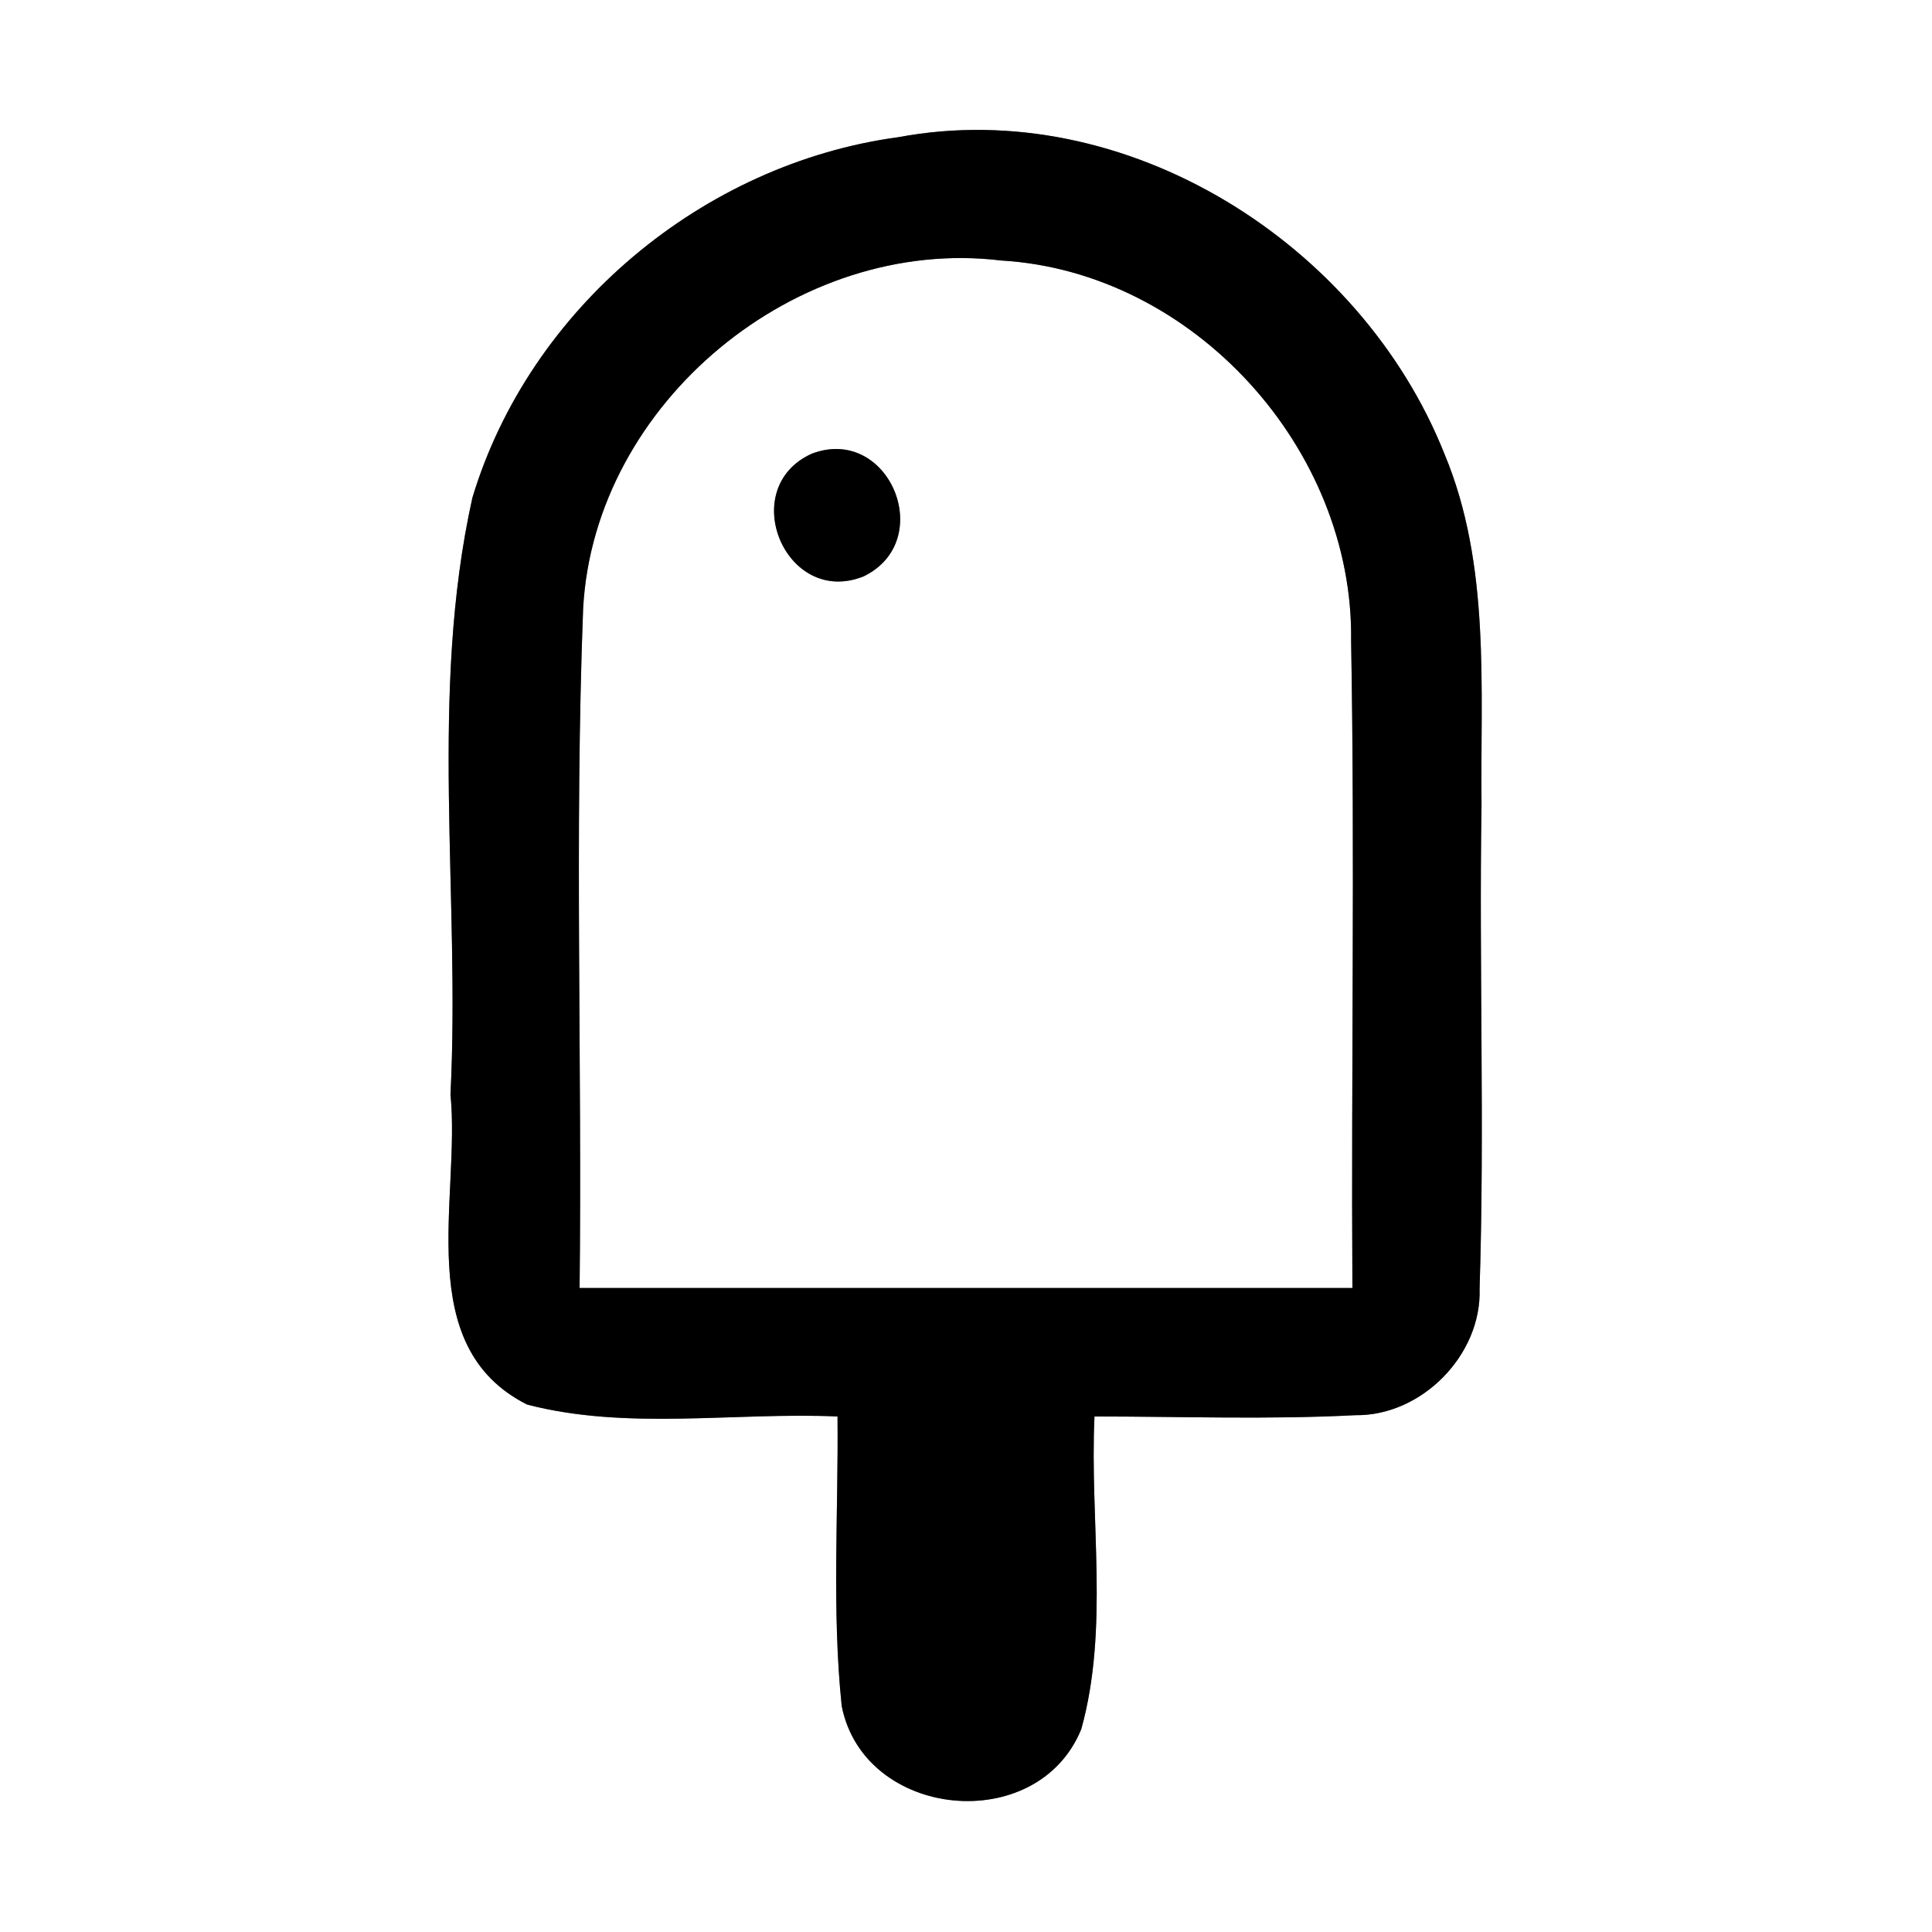 <?xml version="1.0" encoding="UTF-8" ?>
<!DOCTYPE svg PUBLIC "-//W3C//DTD SVG 1.1//EN" "http://www.w3.org/Graphics/SVG/1.1/DTD/svg11.dtd">
<svg width="60pt" height="60pt" viewBox="0 0 60 60" version="1.1" xmlns="http://www.w3.org/2000/svg">
<rect x="0" y="0" width="60" height="60" fill="#808080" stroke="none"/>
<g id="#ffffffff">
<path fill="#ffffff" opacity="1.00" d=" M 0.00 0.00 L 60.00 0.00 L 60.00 60.00 L 0.00 60.00 L 0.00 0.00 M 14.67 15.46 C 13.32 21.53 14.30 27.83 13.99 33.99 C 14.31 37.19 12.77 41.81 16.37 43.62 C 19.49 44.43 22.81 43.85 26.01 43.99 C 26.04 46.99 25.83 50.00 26.14 52.98 C 26.83 56.50 32.22 57.04 33.58 53.70 C 34.45 50.57 33.84 47.21 33.99 43.99 C 36.69 43.99 39.40 44.09 42.09 43.95 C 44.15 43.98 46.02 42.08 45.95 40.02 C 46.11 35.02 45.93 30.02 46.01 25.02 C 45.97 21.37 46.30 17.55 44.86 14.10 C 42.26 7.56 34.97 2.94 27.90 4.26 C 21.83 5.08 16.44 9.58 14.67 15.46 Z" />
<path fill="#ffffff" opacity="1.00" d=" M 18.11 18.89 C 18.46 12.50 24.76 7.32 31.09 8.09 C 37.07 8.44 42.05 13.95 41.96 19.91 C 42.08 26.61 41.96 33.30 42.00 40.00 C 34.00 40.00 26.00 40.00 18.00 40.00 C 18.08 32.96 17.84 25.92 18.11 18.89 M 25.21 14.09 C 22.85 15.16 24.40 18.87 26.82 17.90 C 29.11 16.79 27.61 13.18 25.21 14.09 Z" />
</g>
<g id="#000000ff">
<path fill="#000000" opacity="1.00" d=" M 14.67 15.46 C 16.44 9.58 21.83 5.08 27.90 4.26 C 34.97 2.94 42.26 7.56 44.86 14.10 C 46.30 17.55 45.97 21.37 46.01 25.02 C 45.93 30.02 46.11 35.02 45.95 40.02 C 46.02 42.08 44.15 43.98 42.09 43.95 C 39.40 44.09 36.69 43.99 33.99 43.99 C 33.84 47.21 34.45 50.57 33.58 53.70 C 32.22 57.04 26.83 56.50 26.14 52.98 C 25.83 50.00 26.04 46.99 26.01 43.99 C 22.81 43.85 19.49 44.43 16.37 43.62 C 12.77 41.81 14.31 37.19 13.99 33.99 C 14.30 27.83 13.32 21.53 14.67 15.46 M 18.11 18.89 C 17.84 25.92 18.08 32.96 18.00 40.00 C 26.00 40.00 34.00 40.00 42.00 40.00 C 41.96 33.30 42.08 26.61 41.96 19.91 C 42.05 13.95 37.07 8.44 31.09 8.09 C 24.76 7.32 18.46 12.50 18.11 18.89 Z" />
<path fill="#000000" opacity="1.00" d=" M 25.21 14.09 C 27.61 13.18 29.11 16.79 26.82 17.90 C 24.40 18.87 22.85 15.16 25.21 14.09 Z" />
</g>
</svg>
